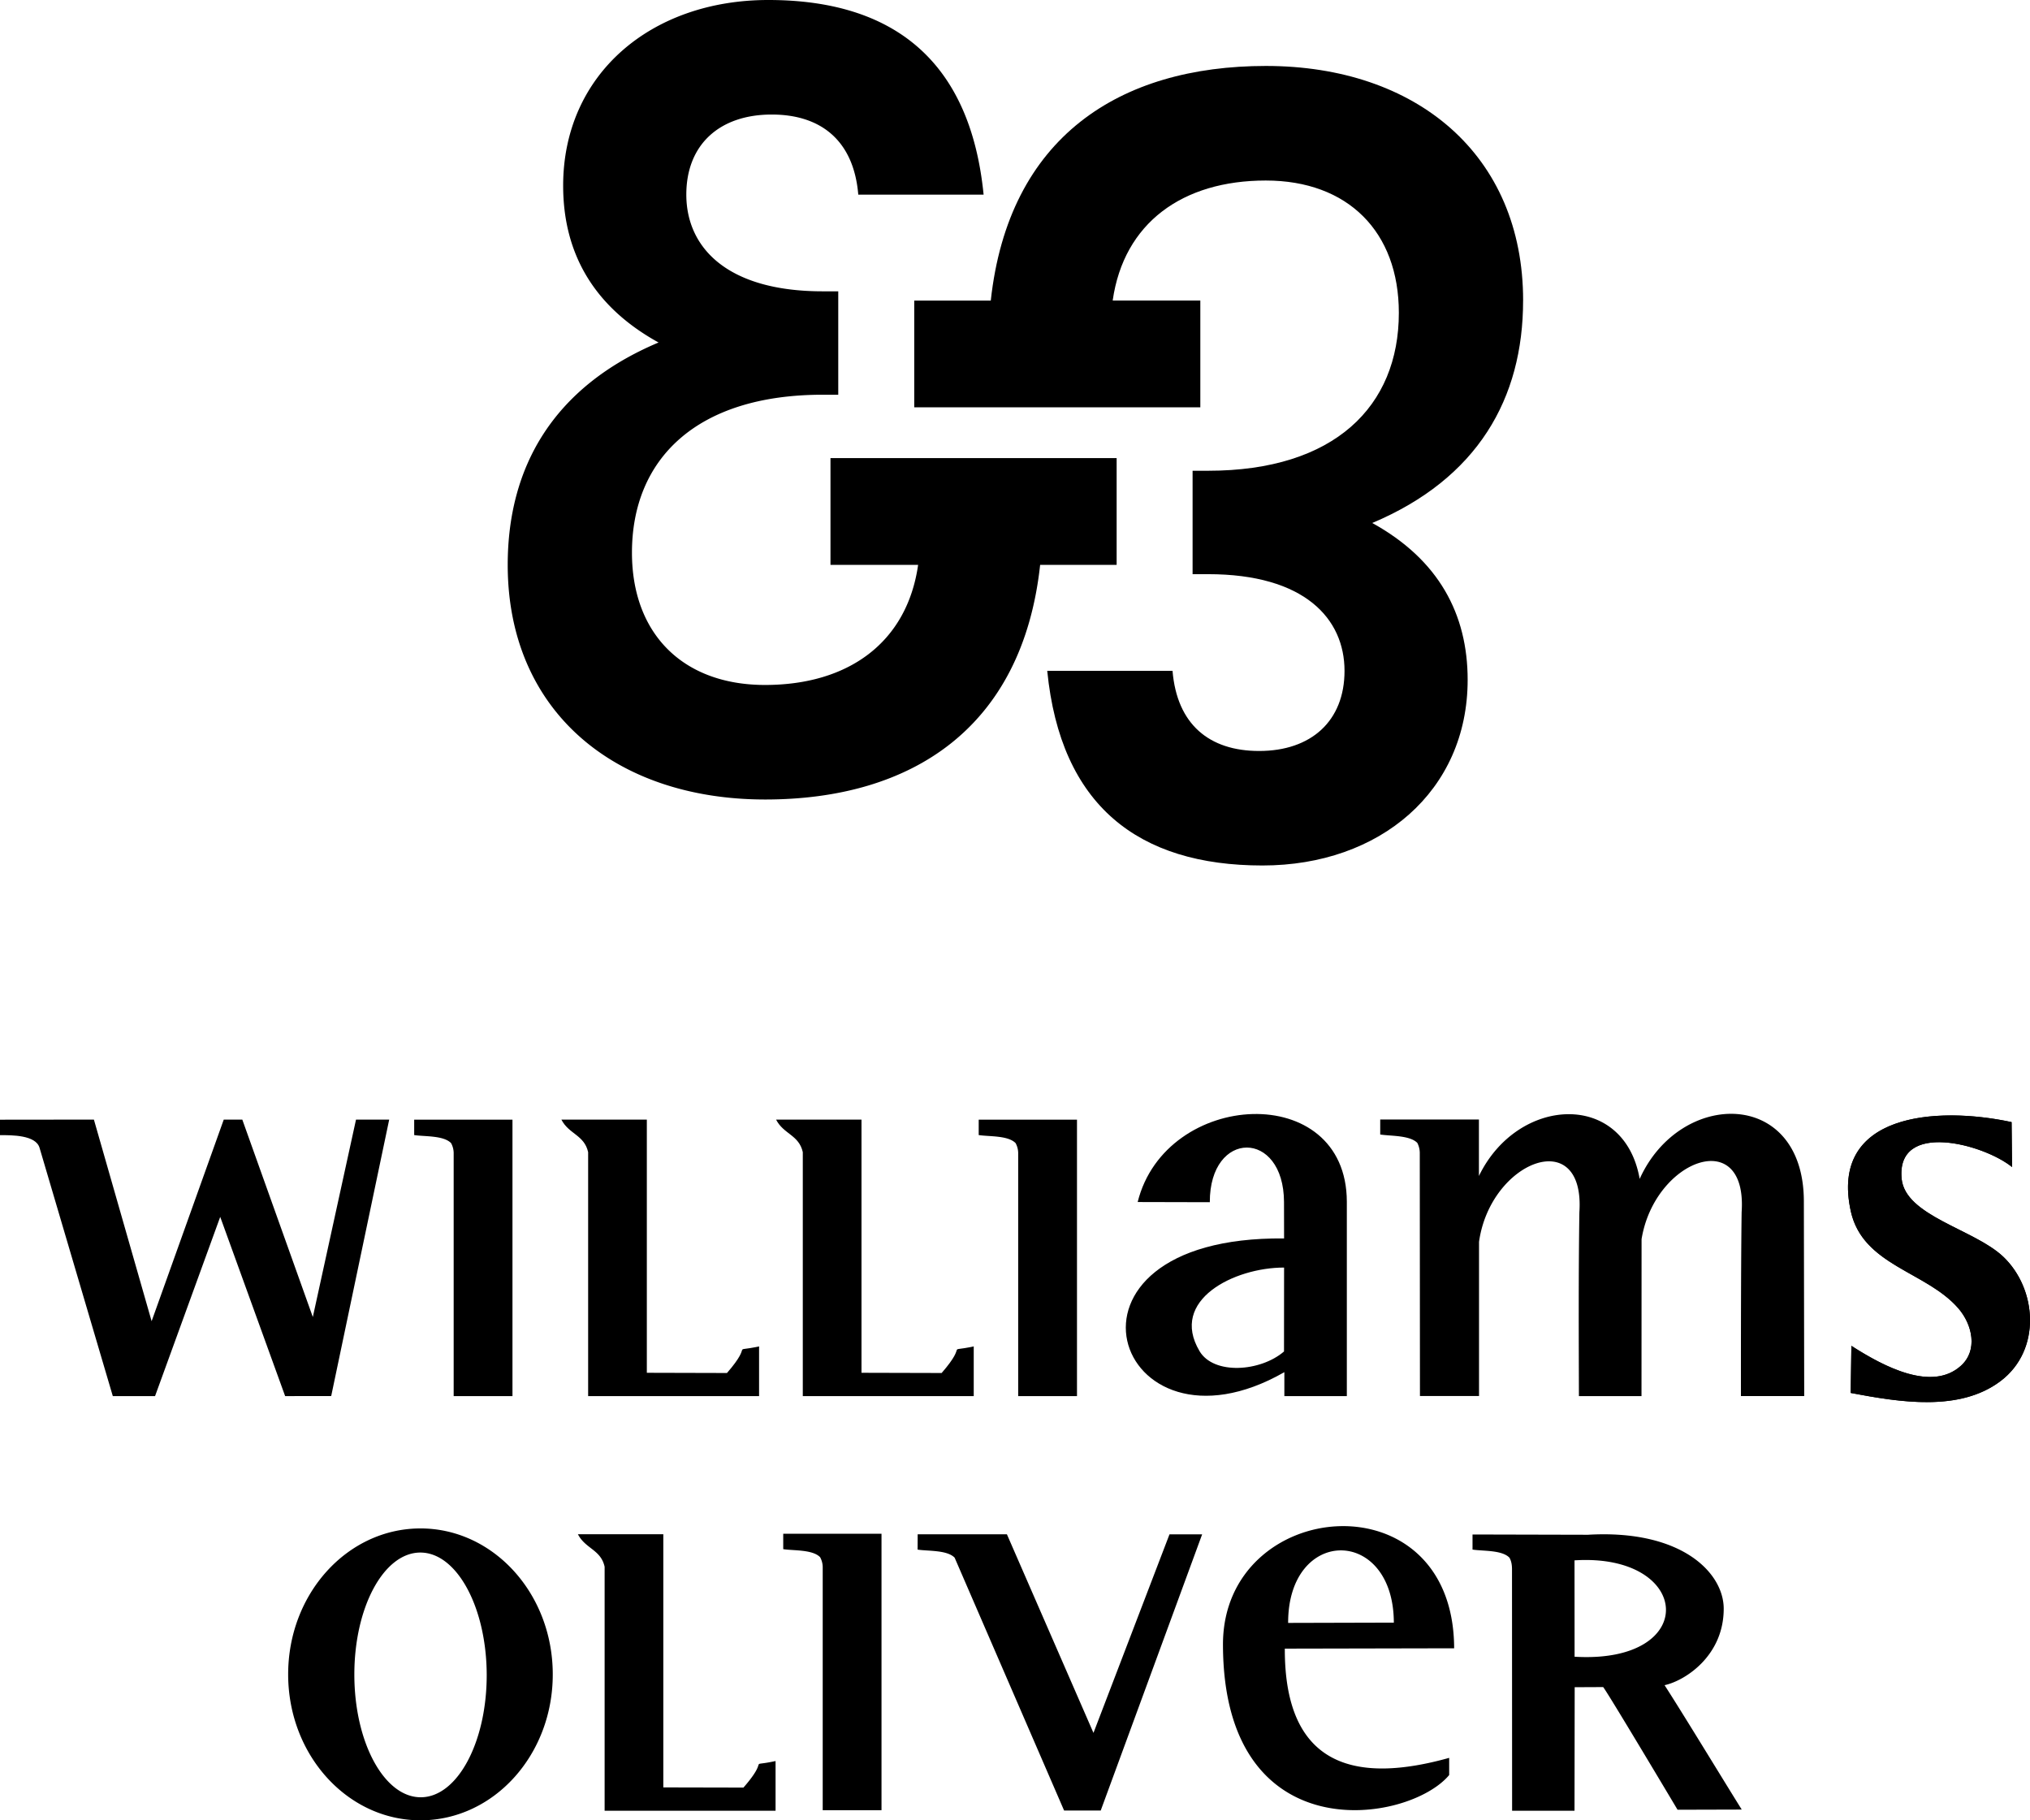 <svg width="58" height="52" viewBox="0 0 58 52" fill="none" xmlns="http://www.w3.org/2000/svg"><path d="M52.876 39.791c1.417.269 3.115.543 4.282-.338 1.177-.888 1.043-2.634.077-3.553-.835-.79-2.803-1.162-2.903-2.233-.155-1.66 2.347-.987 3.155-.328l-.013-1.284c-2.16-.465-5.203-.242-4.595 2.541.34 1.56 2.163 1.722 3.078 2.784.397.462.562 1.198.064 1.64-.819.73-2.158.046-3.124-.574l-.02 1.346zm-36.835-7.805c.216.416.654.436.763.927v6.97h4.884v-1.421c-.87.188-.119-.158-.917.76l-2.29-.006v-7.233h-2.44v.003zm6.134 0c.216.416.654.436.762.927v6.97h4.884v-1.421c-.87.188-.118-.158-.917.76l-2.29-.006v-7.233h-2.44v.003zM0 32.427c.34 0 1.023-.005 1.13.362l2.093 7.093H4.43l1.862-5.12 1.855 5.12 1.316-.002 1.657-7.897h-.948l-1.234 5.64-2.015-5.64h-.53l-2.061 5.759-1.649-5.759L0 31.986v.441zm34.272 6.169c-.868-1.459.992-2.388 2.416-2.386l-.002 2.397c-.673.58-2.007.674-2.414-.01zm.294-4.253c-.006-2.078 2.114-2.083 2.12-.005l.002 1.04c-7.12-.071-4.833 6.59.008 3.82v.684h1.785v-5.554c-.008-3.486-5.18-3.194-5.976.01l2.06.005z" fill="#000"/><path d="M52.876 39.791c1.417.269 3.115.543 4.282-.338 1.177-.888 1.043-2.634.077-3.553-.835-.79-2.803-1.162-2.903-2.233-.155-1.66 2.347-.987 3.155-.328l-.013-1.284c-2.16-.465-5.203-.242-4.595 2.541.34 1.56 2.163 1.722 3.078 2.784.397.462.562 1.198.064 1.64-.819.73-2.158.046-3.124-.574l-.02 1.346zm-38.234-7.805v7.896h-1.68v-6.951a.604.604 0 00-.074-.276c-.216-.223-.76-.184-1.054-.23v-.44h2.808zm16.129 0v7.896h-1.68v-6.951a.604.604 0 00-.074-.276c-.217-.223-.76-.184-1.054-.23v-.44h2.808zm18.97 7.899s-.005-3.525.02-5.258c.168-2.492-2.488-1.503-2.859.772l-.002 4.483h-1.788c-.005-1.707-.013-3.512.013-5.247.17-2.515-2.54-1.482-2.867.84v4.404H40.57l-.005-6.953a.636.636 0 00-.07-.277c-.216-.222-.767-.193-1.06-.24v-.428h2.82v1.613c1.108-2.29 4.148-2.445 4.593.083 1.157-2.564 4.684-2.59 4.691.638l.01 5.565h-1.808v.005zM16.513 43.83c.216.416.654.437.762.927v6.97h4.884v-1.42c-.87.188-.118-.158-.917.758l-2.29-.005v-7.232h-2.44v.002zm8.673-.015v7.896h-1.68V44.76a.602.602 0 00-.074-.276c-.216-.223-.76-.184-1.054-.23v-.44h2.808zm11.618 2.545c-.005-2.757 3.012-2.762 3.02-.007l-3.02.008zm4.601 3.856c-2.648.741-4.706.279-4.696-3.12l4.838-.01c-.013-4.942-6.61-4.322-6.605-.105.01 5.949 5.304 5.117 6.463 3.726v-.491zm-11.002 1.505h1.046l2.898-7.89h-.933l-2.172 5.672-2.473-5.673h-2.55l-.002.437c.293.046.84.007 1.058.23l3.128 7.224zm14.583-7.147c3.364-.214 3.601 2.967.002 2.753l-.002-2.753zm-2.914-.738v.43c.294.047.843.008 1.056.233.044.08.07.173.072.315l.003 6.913h1.783l.005-3.53c.404 0 .695-.003.814-.003.129.155 2.125 3.504 2.125 3.504l1.834-.005c-.45-.718-1.728-2.82-2.205-3.553.575-.124 1.693-.829 1.69-2.19-.003-1.015-1.195-2.264-3.88-2.107l-3.297-.008zm-30.067-.174c-2.09.006-3.777 1.875-3.772 4.178.005 2.304 1.703 4.166 3.79 4.16 2.089-.005 3.776-1.874 3.77-4.178-.004-2.303-1.702-4.165-3.788-4.16zm.018 7.68c-1.044.002-1.894-1.56-1.899-3.491-.005-1.93.837-3.496 1.883-3.5 1.043-.002 1.893 1.56 1.899 3.492.002 1.931-.84 3.496-1.883 3.499zm2.483-35.206c0-2.794 1.298-5.082 4.31-6.352-1.901-1.048-2.726-2.606-2.726-4.48C16.09 2.128 18.594 0 21.953 0c3.55 0 5.768 1.715 6.15 5.56h-3.581c-.127-1.524-1.046-2.288-2.473-2.288-1.49 0-2.44.857-2.44 2.287 0 1.493 1.141 2.763 3.898 2.763h.443v2.954h-.443c-3.612 0-5.451 1.841-5.451 4.511 0 2.32 1.458 3.78 3.802 3.78 2.378 0 4.055-1.208 4.374-3.43h-2.504v-3.05h8.176v3.05h-2.186c-.508 4.668-3.677 6.702-7.858 6.702-4.312-.002-7.354-2.543-7.354-6.703z" fill="#000"/><path d="M43.517 8.588c0 2.797-1.298 5.082-4.31 6.352 1.902 1.049 2.726 2.606 2.726 4.48 0 3.177-2.504 5.304-5.863 5.304-3.55 0-5.768-1.714-6.149-5.56h3.58c.127 1.527 1.047 2.289 2.474 2.289 1.489 0 2.44-.858 2.44-2.288 0-1.493-1.142-2.763-3.898-2.763h-.443v-2.954h.443c3.611 0 5.45-1.841 5.45-4.511 0-2.319-1.457-3.78-3.802-3.78-2.377 0-4.057 1.208-4.374 3.429h2.504v3.05h-8.174V8.587h2.187c.508-4.668 3.676-6.703 7.86-6.703 4.307 0 7.35 2.54 7.35 6.703z" fill="#000"/></svg>